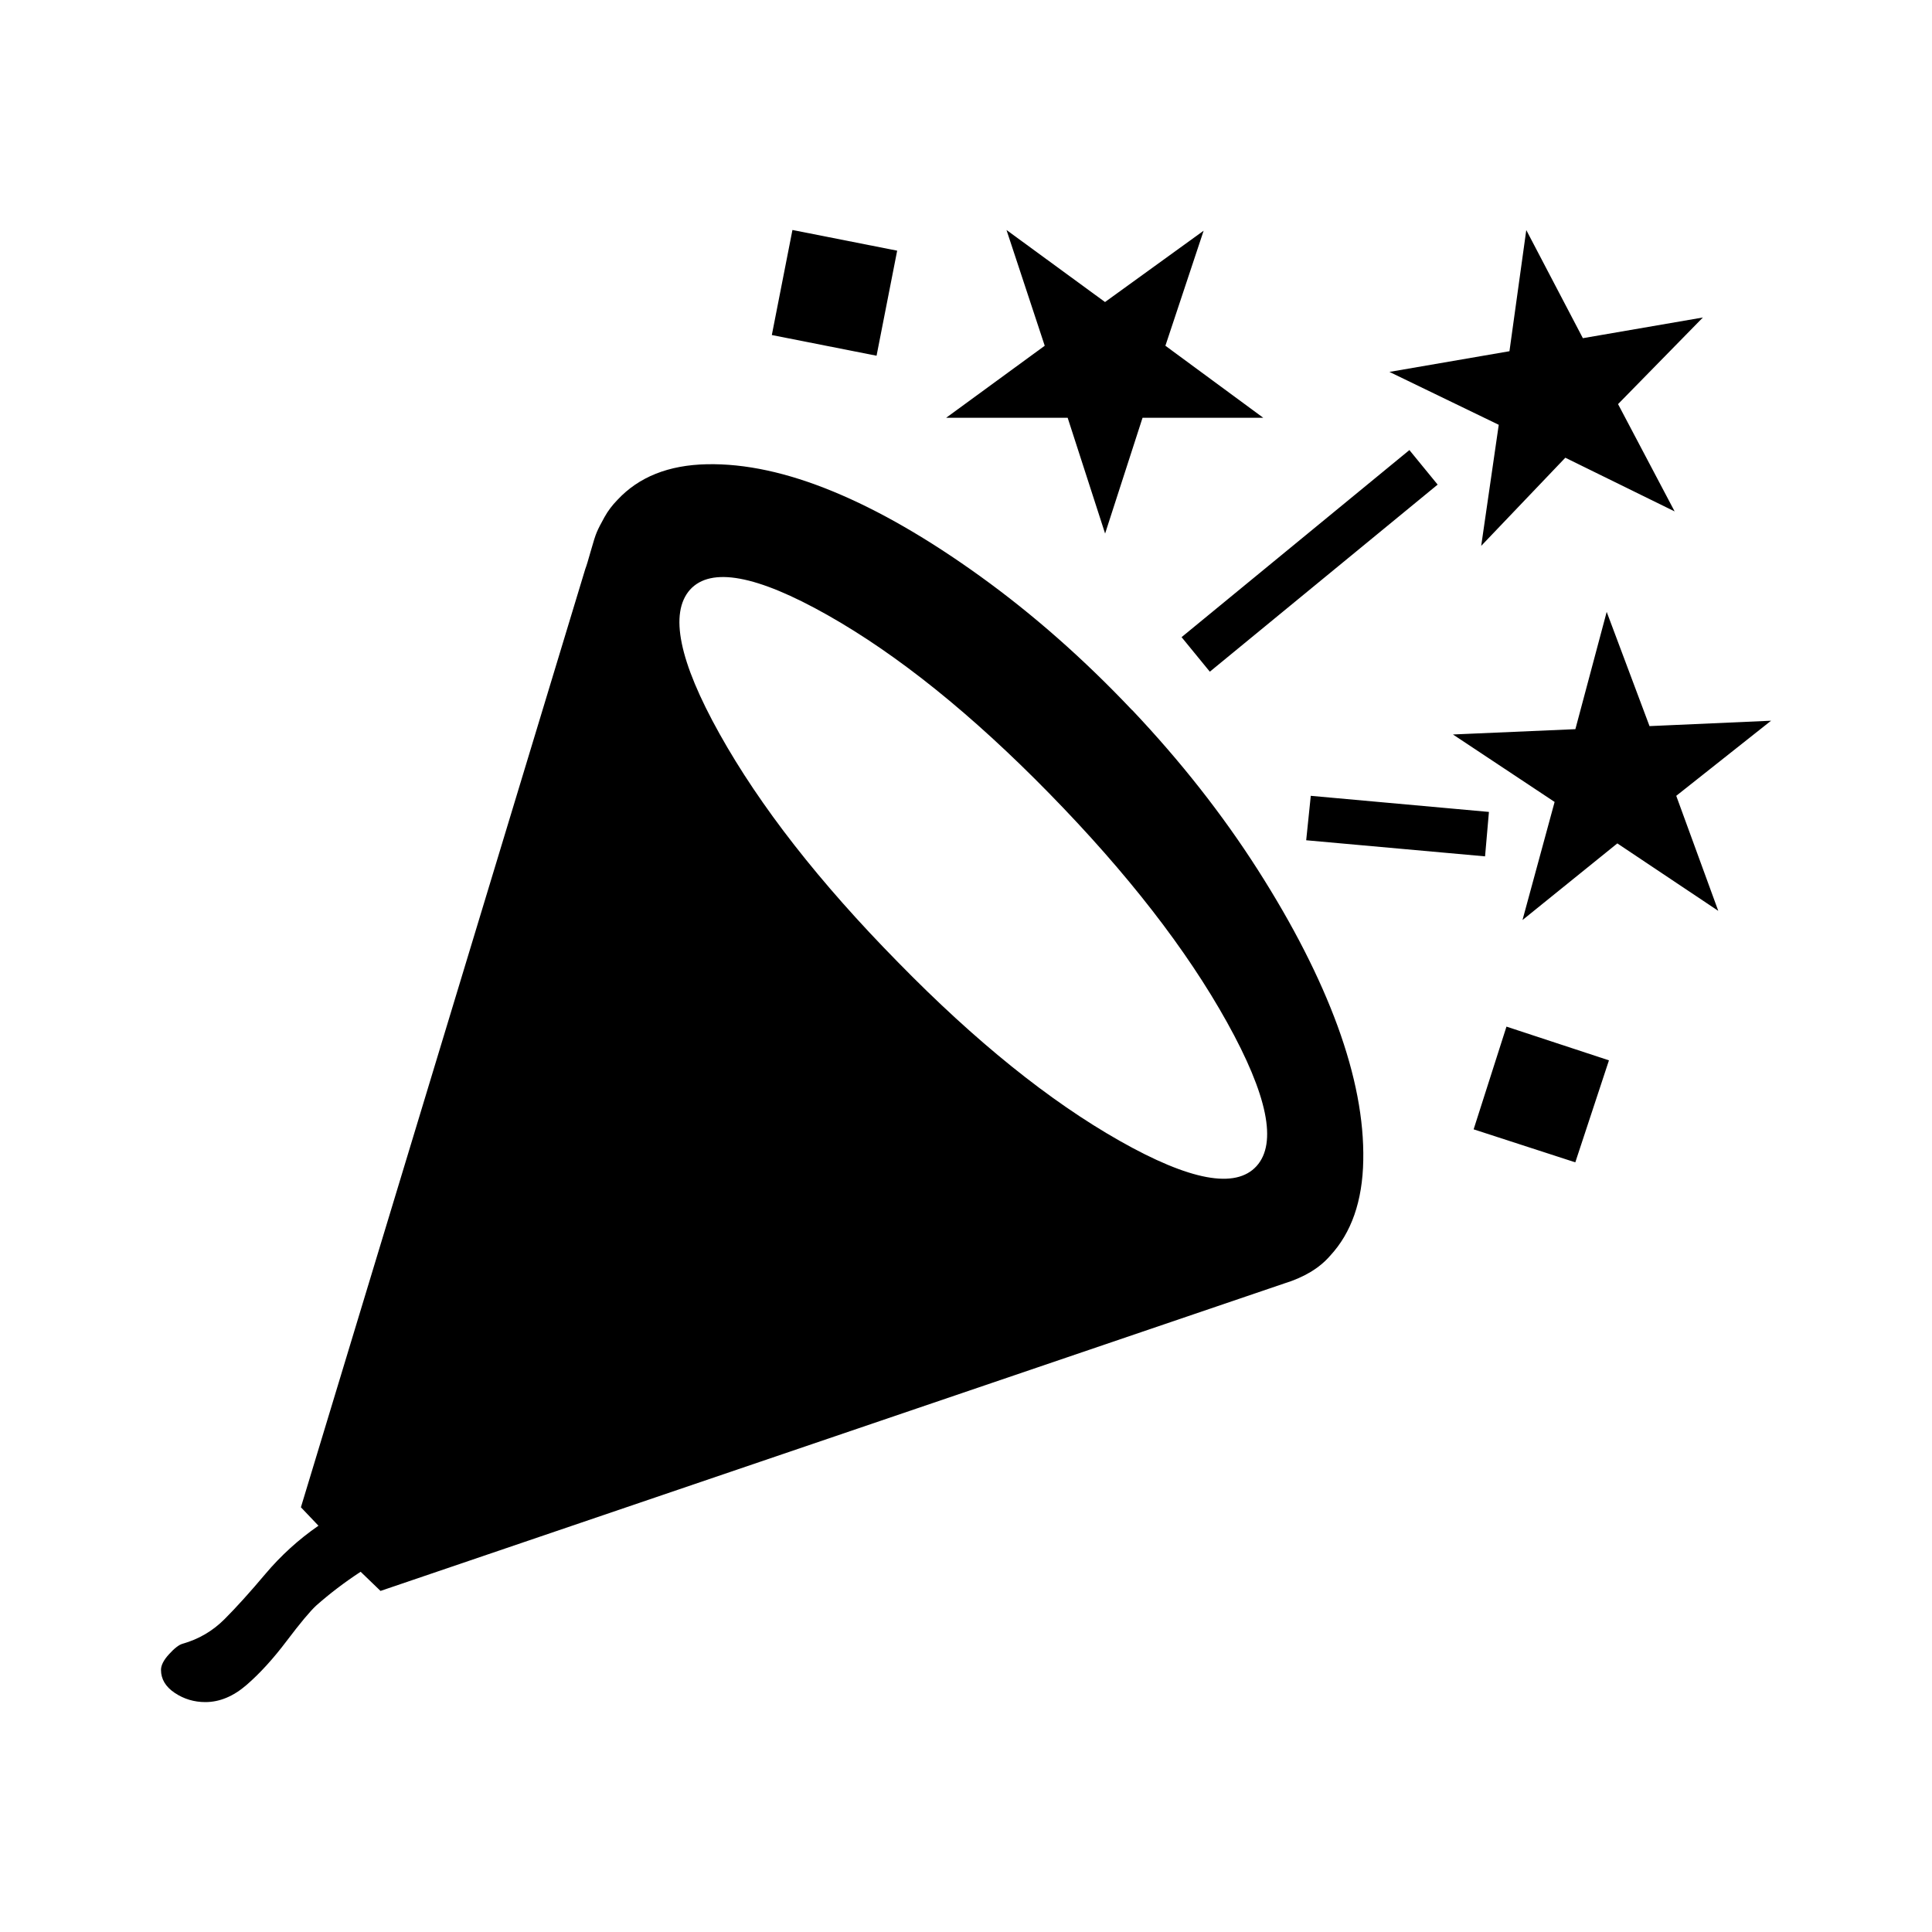 <?xml version="1.0" encoding="UTF-8"?>
<svg version="1.1" viewBox="0 0 24 24" xmlns="http://www.w3.org/2000/svg">
 <style type="text/css">.st0{fill:#FFFFFF;}
	.st1{fill:#8DC742;}</style>
 <style type="text/css">.st0{fill:#FFFFFF;}
	.st1{fill:#8DC742;}</style>
 <path d="m14.061 8.819c-0.601-0.635-1.228-1.187-1.88-1.657-0.652-0.47-1.263-0.822-1.833-1.057-0.57-0.235-1.092-0.348-1.567-0.338-0.475 0.01-0.845 0.157-1.111 0.443-0.063 0.064-0.117 0.135-0.161 0.214-0.044 0.079-0.076 0.141-0.095 0.186-0.019 0.044-0.044 0.124-0.076 0.238-0.032 0.114-0.054 0.187-0.067 0.219l-3.533 11.657 0.218 0.229c-0.247 0.171-0.467 0.371-0.66 0.6s-0.362 0.416-0.508 0.562c-0.146 0.146-0.32 0.248-0.522 0.305-0.044 0.013-0.1 0.056-0.166 0.129-0.067 0.073-0.1 0.138-0.1 0.195 0 0.114 0.057 0.21 0.171 0.286 0.114 0.076 0.241 0.114 0.38 0.114 0.177 0 0.348-0.071 0.513-0.214 0.165-0.143 0.331-0.325 0.499-0.548 0.168-0.222 0.29-0.368 0.366-0.438 0.165-0.146 0.348-0.286 0.551-0.419l0.247 0.238 11.225-3.819c0.247-0.076 0.437-0.19 0.57-0.343 0.266-0.286 0.404-0.681 0.413-1.186 0.01-0.505-0.097-1.06-0.318-1.667-0.222-0.606-0.552-1.254-0.992-1.943-0.44-0.689-0.961-1.351-1.562-1.986zm-1.026 1.038c0.969 0.99 1.705 1.938 2.208 2.843s0.625 1.5 0.366 1.786c-0.26 0.286-0.826 0.181-1.7-0.314-0.874-0.495-1.792-1.235-2.754-2.219-0.975-0.991-1.714-1.937-2.217-2.838s-0.625-1.498-0.366-1.79c0.26-0.286 0.828-0.181 1.705 0.314 0.877 0.495 1.796 1.235 2.759 2.219zm-0.532-7 0.475 1.438-1.225 0.895h1.51l0.465 1.438 0.465-1.438h1.5l-1.216-0.895 0.475-1.429-1.225 0.886zm-2.659 0-0.256 1.305 1.301 0.257 0.256-1.305zm8.556 3.924 1.045-1.095 1.358 0.667-0.703-1.333 1.054-1.076-1.491 0.257-0.703-1.343-0.209 1.505-1.491 0.257 1.358 0.657zm-0.351 2.343 1.263 0.838-0.399 1.467 1.178-0.952 1.254 0.838-0.522-1.429 1.178-0.933-1.51 0.067-0.532-1.419-0.389 1.457zm-0.541-3.533-2.83 2.324 0.351 0.429 2.83-2.324zm0.988 4.495-2.213-0.2-0.057 0.552 2.222 0.2zm0.218 2.667-0.408 1.276 1.263 0.41 0.418-1.267z" fill="currentColor" stroke-width=".036"/>
</svg>
